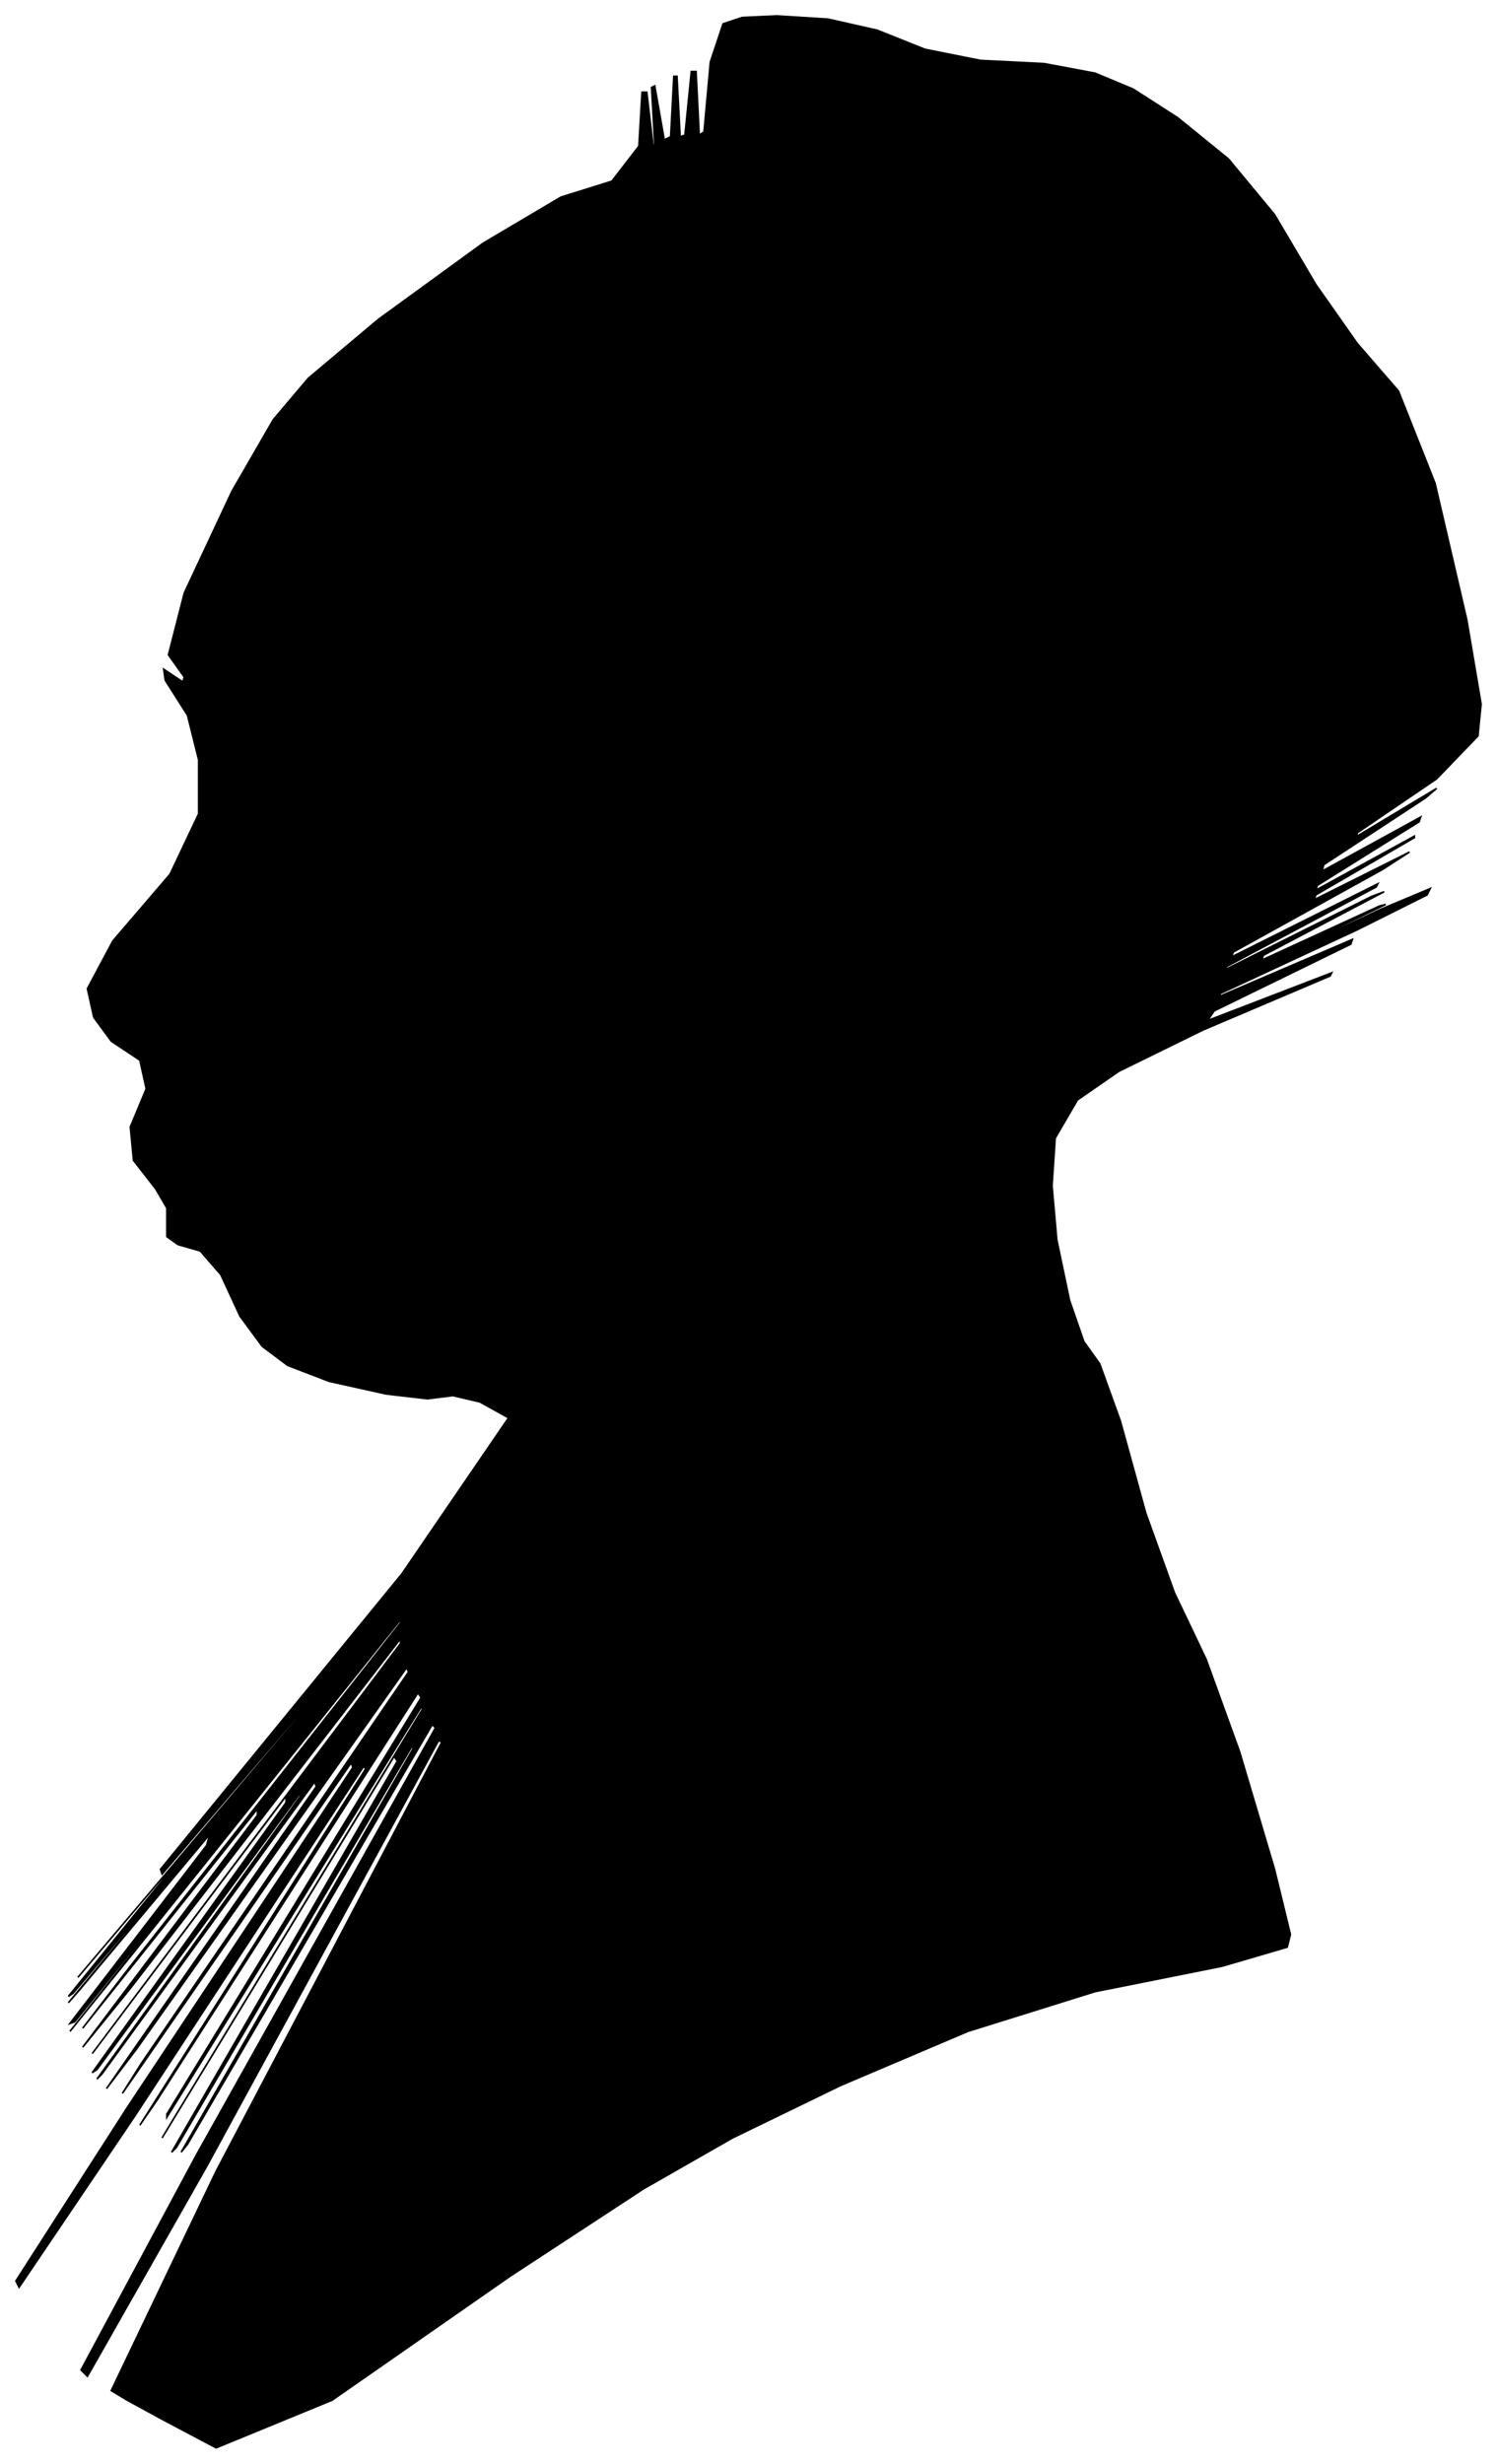 <?xml version="1.0" encoding="UTF-8"?>
<svg xmlns="http://www.w3.org/2000/svg" viewBox="433.00 281.00 942.00 1550.00">
  <path d="M 531.00 1029.00 L 517.00 1011.00 L 515.00 990.00 L 525.00 966.00 L 521.00 948.00 L 503.00 936.00 L 492.00 921.00 L 488.00 903.00 L 504.00 873.00 L 540.00 831.00 L 558.00 793.00 L 558.00 759.00 L 551.00 731.00 L 537.00 709.00 L 536.00 702.00 L 548.00 710.00 L 549.00 707.00 L 539.00 693.00 L 549.00 654.00 L 579.00 590.00 L 605.00 545.00 L 627.00 519.00 L 671.00 482.00 L 737.00 434.00 L 786.00 405.00 L 818.00 395.00 L 835.00 373.00 L 837.00 339.00 L 840.00 339.00 L 844.00 373.00 L 845.00 372.00 L 843.00 336.00 L 845.00 335.00 L 851.00 369.00 L 855.00 367.00 L 857.00 329.00 L 859.00 329.00 L 861.00 367.00 L 864.00 366.00 L 868.00 326.00 L 871.00 326.00 L 873.00 366.00 L 876.00 364.00 L 880.00 320.00 L 888.00 296.00 L 900.00 292.00 L 922.00 291.00 L 954.00 293.00 L 985.00 300.00 L 1015.00 312.00 L 1050.00 319.00 L 1090.00 321.00 L 1122.00 327.00 L 1146.00 337.00 L 1174.00 355.00 L 1206.00 381.00 L 1235.00 416.00 L 1261.00 460.00 L 1287.00 497.00 L 1313.00 527.00 L 1336.00 585.00 L 1356.00 671.00 L 1365.00 724.00 L 1363.00 744.00 L 1337.00 771.00 L 1287.00 805.00 L 1287.00 807.00 L 1337.00 777.00 L 1330.00 783.00 L 1266.00 825.00 L 1265.00 829.00 L 1327.00 795.00 L 1326.00 798.00 L 1262.00 838.00 L 1261.00 841.00 L 1323.00 807.00 L 1323.00 808.00 L 1261.00 844.00 L 1260.00 847.00 L 1320.00 817.00 L 1303.00 828.00 L 1209.00 880.00 L 1208.00 883.00 L 1300.00 837.00 L 1299.00 839.00 L 1205.00 889.00 L 1204.00 891.00 L 1296.00 845.00 L 1304.00 842.00 L 1228.00 882.00 L 1227.00 885.00 L 1301.00 851.00 L 1305.00 850.00 L 1239.00 882.00 L 1238.00 883.00 L 1302.00 853.00 L 1333.00 840.00 L 1331.00 844.00 L 1287.00 866.00 L 1201.00 906.00 L 1200.00 908.00 L 1284.00 872.00 L 1283.00 875.00 L 1197.00 917.00 L 1193.00 923.00 L 1271.00 893.00 L 1270.00 895.00 L 1190.00 929.00 L 1137.00 955.00 L 1111.00 973.00 L 1097.00 997.00 L 1095.00 1027.00 L 1098.00 1061.00 L 1106.00 1099.00 L 1115.00 1125.00 L 1125.00 1139.00 L 1138.00 1175.00 L 1154.00 1233.00 L 1172.00 1283.00 L 1192.00 1325.00 L 1213.00 1383.00 L 1235.00 1457.00 L 1245.00 1498.00 L 1243.00 1506.00 L 1202.00 1518.00 L 1122.00 1534.00 L 1042.00 1559.00 L 962.00 1593.00 L 894.00 1626.00 L 838.00 1658.00 L 754.00 1713.00 L 642.00 1791.00 L 569.00 1821.00 L 535.00 1803.00 L 513.00 1791.00 L 503.00 1785.00 L 569.00 1647.00 L 711.00 1377.00 L 709.00 1376.00 L 563.00 1644.00 L 488.00 1776.00 L 484.00 1772.00 L 557.00 1636.00 L 707.00 1368.00 L 705.00 1366.00 L 551.00 1630.00 L 547.00 1635.00 L 693.00 1381.00 L 692.00 1380.00 L 544.00 1632.00 L 541.00 1635.00 L 683.00 1389.00 L 681.00 1386.00 L 535.00 1626.00 L 541.00 1616.00 L 699.00 1356.00 L 698.00 1355.00 L 538.00 1613.00 L 538.00 1611.00 L 698.00 1349.00 L 696.00 1346.00 L 532.00 1602.00 L 521.00 1618.00 L 663.00 1394.00 L 662.00 1392.00 L 518.00 1612.00 L 445.00 1720.00 L 443.00 1716.00 L 513.00 1607.00 L 655.00 1393.00 L 654.00 1390.00 L 510.00 1598.00 L 522.00 1579.00 L 690.00 1333.00 L 689.00 1330.00 L 519.00 1570.00 L 500.00 1595.00 L 632.00 1405.00 L 631.00 1402.00 L 497.00 1586.00 L 494.00 1589.00 L 622.00 1411.00 L 622.00 1409.00 L 494.00 1583.00 L 491.00 1585.00 L 613.00 1415.00 L 613.00 1411.00 L 491.00 1573.00 L 515.00 1541.00 L 685.00 1315.00 L 685.00 1312.00 L 515.00 1532.00 L 485.00 1569.00 L 595.00 1423.00 L 595.00 1419.00 L 485.00 1557.00 L 515.00 1518.00 L 685.00 1302.00 L 685.00 1300.00 L 515.00 1512.00 L 477.00 1559.00 L 571.00 1441.00 L 572.00 1439.00 L 480.00 1553.00 L 477.00 1554.00 L 563.00 1442.00 L 565.00 1435.00 L 483.00 1533.00 L 476.00 1541.00 L 544.00 1459.00 L 545.00 1457.00 L 479.00 1535.00 L 476.00 1537.00 L 536.00 1463.00 L 538.00 1459.00 L 482.00 1525.00 L 532.00 1466.00 L 688.00 1282.00 L 689.00 1280.00 L 535.00 1460.00 L 534.00 1457.00 L 686.00 1271.00 L 753.00 1173.00 L 735.00 1163.00 L 718.00 1159.00 L 702.00 1161.00 L 676.00 1158.00 L 640.00 1150.00 L 614.00 1140.00 L 598.00 1128.00 L 584.00 1109.00 L 572.00 1083.00 L 559.00 1068.00 L 545.00 1064.00 L 538.00 1059.00 L 538.00 1053.00 L 538.00 1047.00 L 538.00 1041.00 L 531.00 1029.00 Z" fill="black" stroke="black" stroke-width="1"/>
</svg>